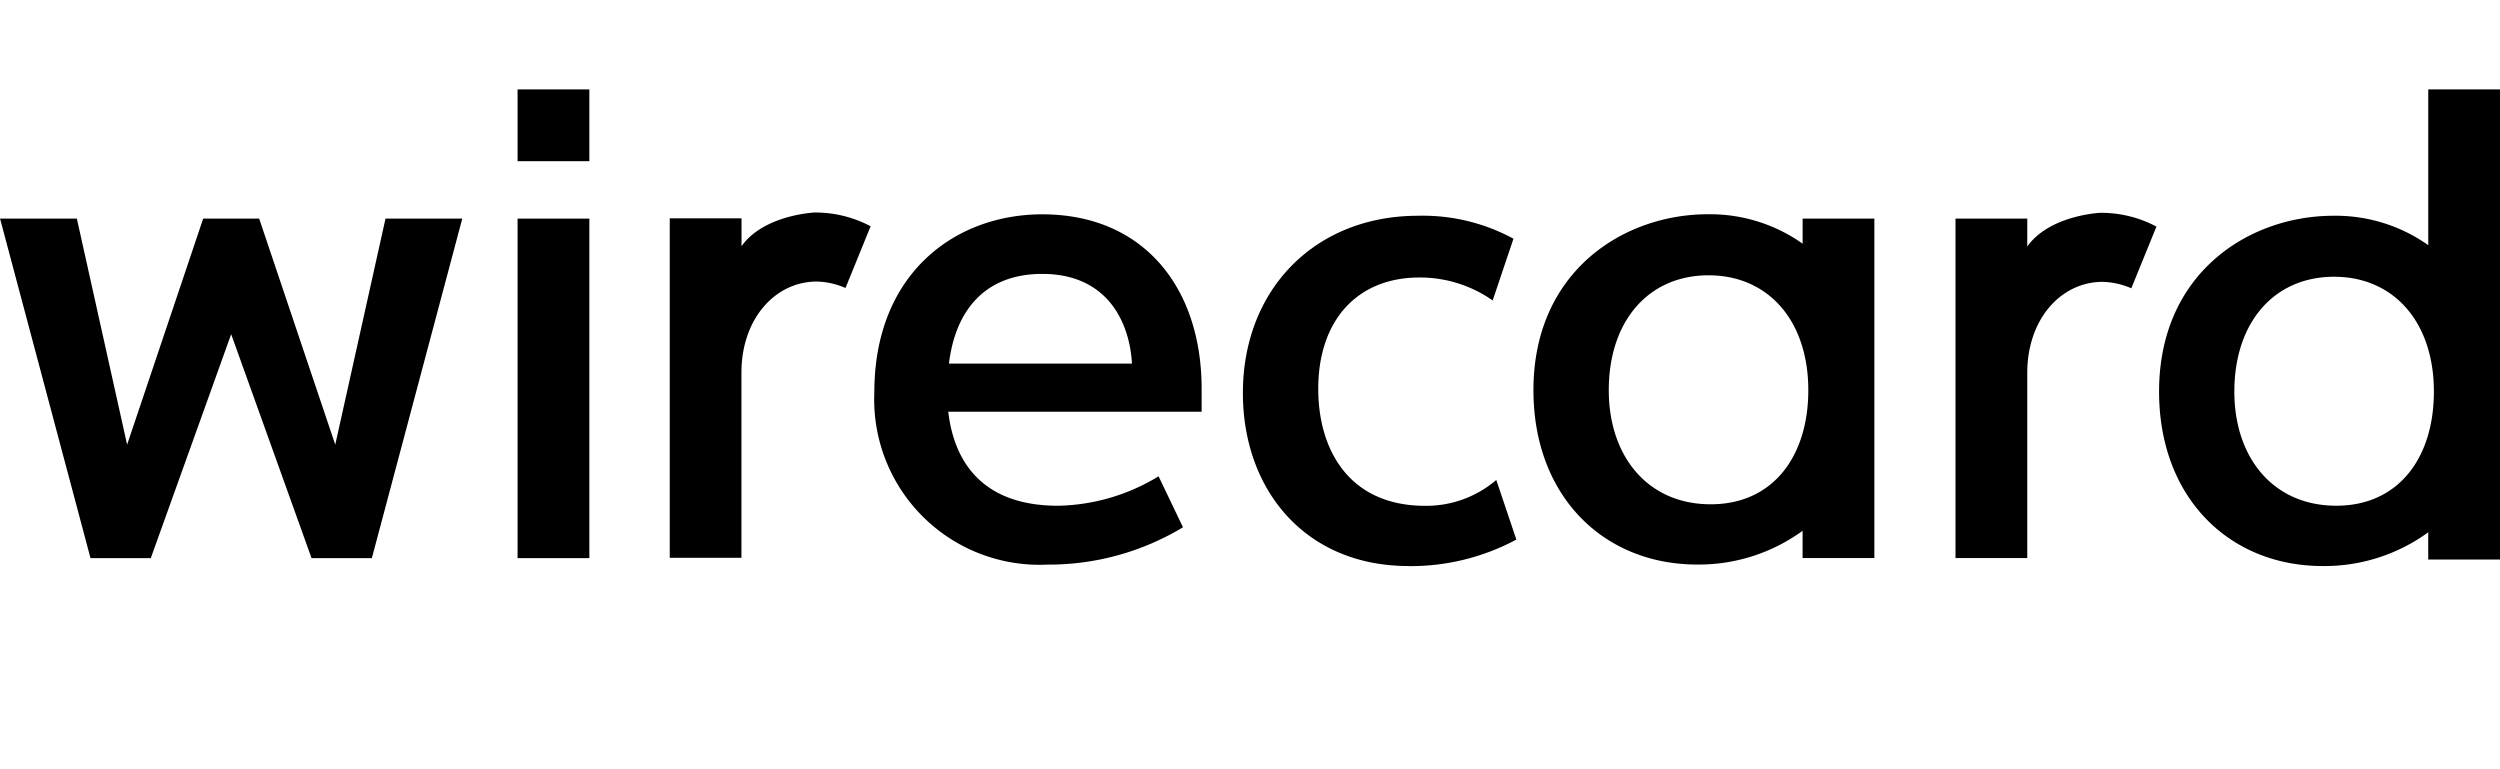 <svg class="w-nav__logo-svg" xmlns="http://www.w3.org/2000/svg" width="260" height="80" viewBox="0 0 148.201 35">
    <g id="Group_699" data-name="Group 699" transform="translate(-15121 -1125)">
        <path id="d" d="M789.248,538.518v27.871h-4.255v-1.616a10.462,10.462,0,0,1-6.255,2c-5.532,0-9.7-4.044-9.7-10.341,0-7.021,5.318-10.424,10.339-10.424a9.492,9.492,0,0,1,5.618,1.744v-9.234ZM773.5,556.432c0,3.916,2.3,6.765,6.042,6.765,3.7,0,5.787-2.849,5.787-6.765,0-4.127-2.384-6.808-5.915-6.808-3.574,0-5.914,2.723-5.914,6.808" transform="translate(14479.953 586.482)" class="w-logo-path"></path>
        <path id="r" d="M765.608,545.831h-.017c-.163.007-3.069.173-4.367,2v-1.655H756.97V566.3h4.254V555.326c0-3.19,2-5.4,4.468-5.4a4.511,4.511,0,0,1,1.7.382l1.49-3.659a6.985,6.985,0,0,0-3.276-.815" transform="translate(14479.953 586.482)" class="w-logo-path"></path>
        <path id="a" d="M752.16,546.178V566.3h-4.255v-1.616a10.459,10.459,0,0,1-6.255,2c-5.532,0-9.7-4.042-9.7-10.339,0-7.021,5.32-10.426,10.339-10.426a9.5,9.5,0,0,1,5.618,1.744v-1.488Zm-15.744,10.17c0,3.914,2.3,6.764,6.042,6.764,3.7,0,5.786-2.85,5.786-6.764,0-4.129-2.381-6.81-5.912-6.81-3.576,0-5.916,2.724-5.916,6.81" transform="translate(14479.953 586.482)" class="w-logo-path"></path>
        <path id="c" d="M724.554,566.773c-6.169,0-9.828-4.553-9.828-10.254,0-6.171,4.3-10.511,10.38-10.511a11.258,11.258,0,0,1,5.66,1.361l-1.233,3.66a7.5,7.5,0,0,0-4.34-1.361c-3.7,0-6,2.552-6,6.6,0,3.616,1.831,6.935,6.341,6.935a6.387,6.387,0,0,0,4.213-1.533l1.19,3.533a13.227,13.227,0,0,1-6.382,1.574" transform="translate(14479.953 586.482)" class="w-logo-path"></path>
        <path id="e" d="M703.132,566.688a9.8,9.8,0,0,1-10.254-10.213c0-7.02,4.764-10.552,9.956-10.552,6,0,9.446,4.34,9.446,10.34v1.361H697.26c.382,3.276,2.3,5.575,6.51,5.575a11.846,11.846,0,0,0,5.957-1.746l1.448,3.022a15.412,15.412,0,0,1-8.043,2.213M697.3,554.773h10.85c-.128-2.383-1.405-5.318-5.319-5.318-3.4,0-5.149,2.17-5.531,5.318" transform="translate(14479.953 586.482)" class="w-logo-path"></path>
        <path id="r-2" data-name="r" d="M689.388,545.813h-.017c-.163.007-3.069.173-4.367,2V546.16H680.75v20.126H685V555.308c0-3.19,2-5.4,4.468-5.4a4.516,4.516,0,0,1,1.7.382l1.49-3.659a6.986,6.986,0,0,0-3.276-.815" transform="translate(14479.953 586.482)" class="w-logo-path"></path>
        <path id="i" d="M671.729,542.773h4.255v-4.255h-4.255Zm0,23.531h4.255V546.178h-4.255Z" transform="translate(14479.953 586.482)" class="w-logo-path"></path>
        <path id="w" d="M663.9,546.178l-2.979,13.4-4.51-13.4h-3.32l-4.509,13.4-2.979-13.4h-4.553l5.362,20.126h3.574l4.765-13.275,4.765,13.275h3.575l5.36-20.126Z" transform="translate(14479.953 586.482)" class="w-logo-path"></path>
    </g>
</svg>
